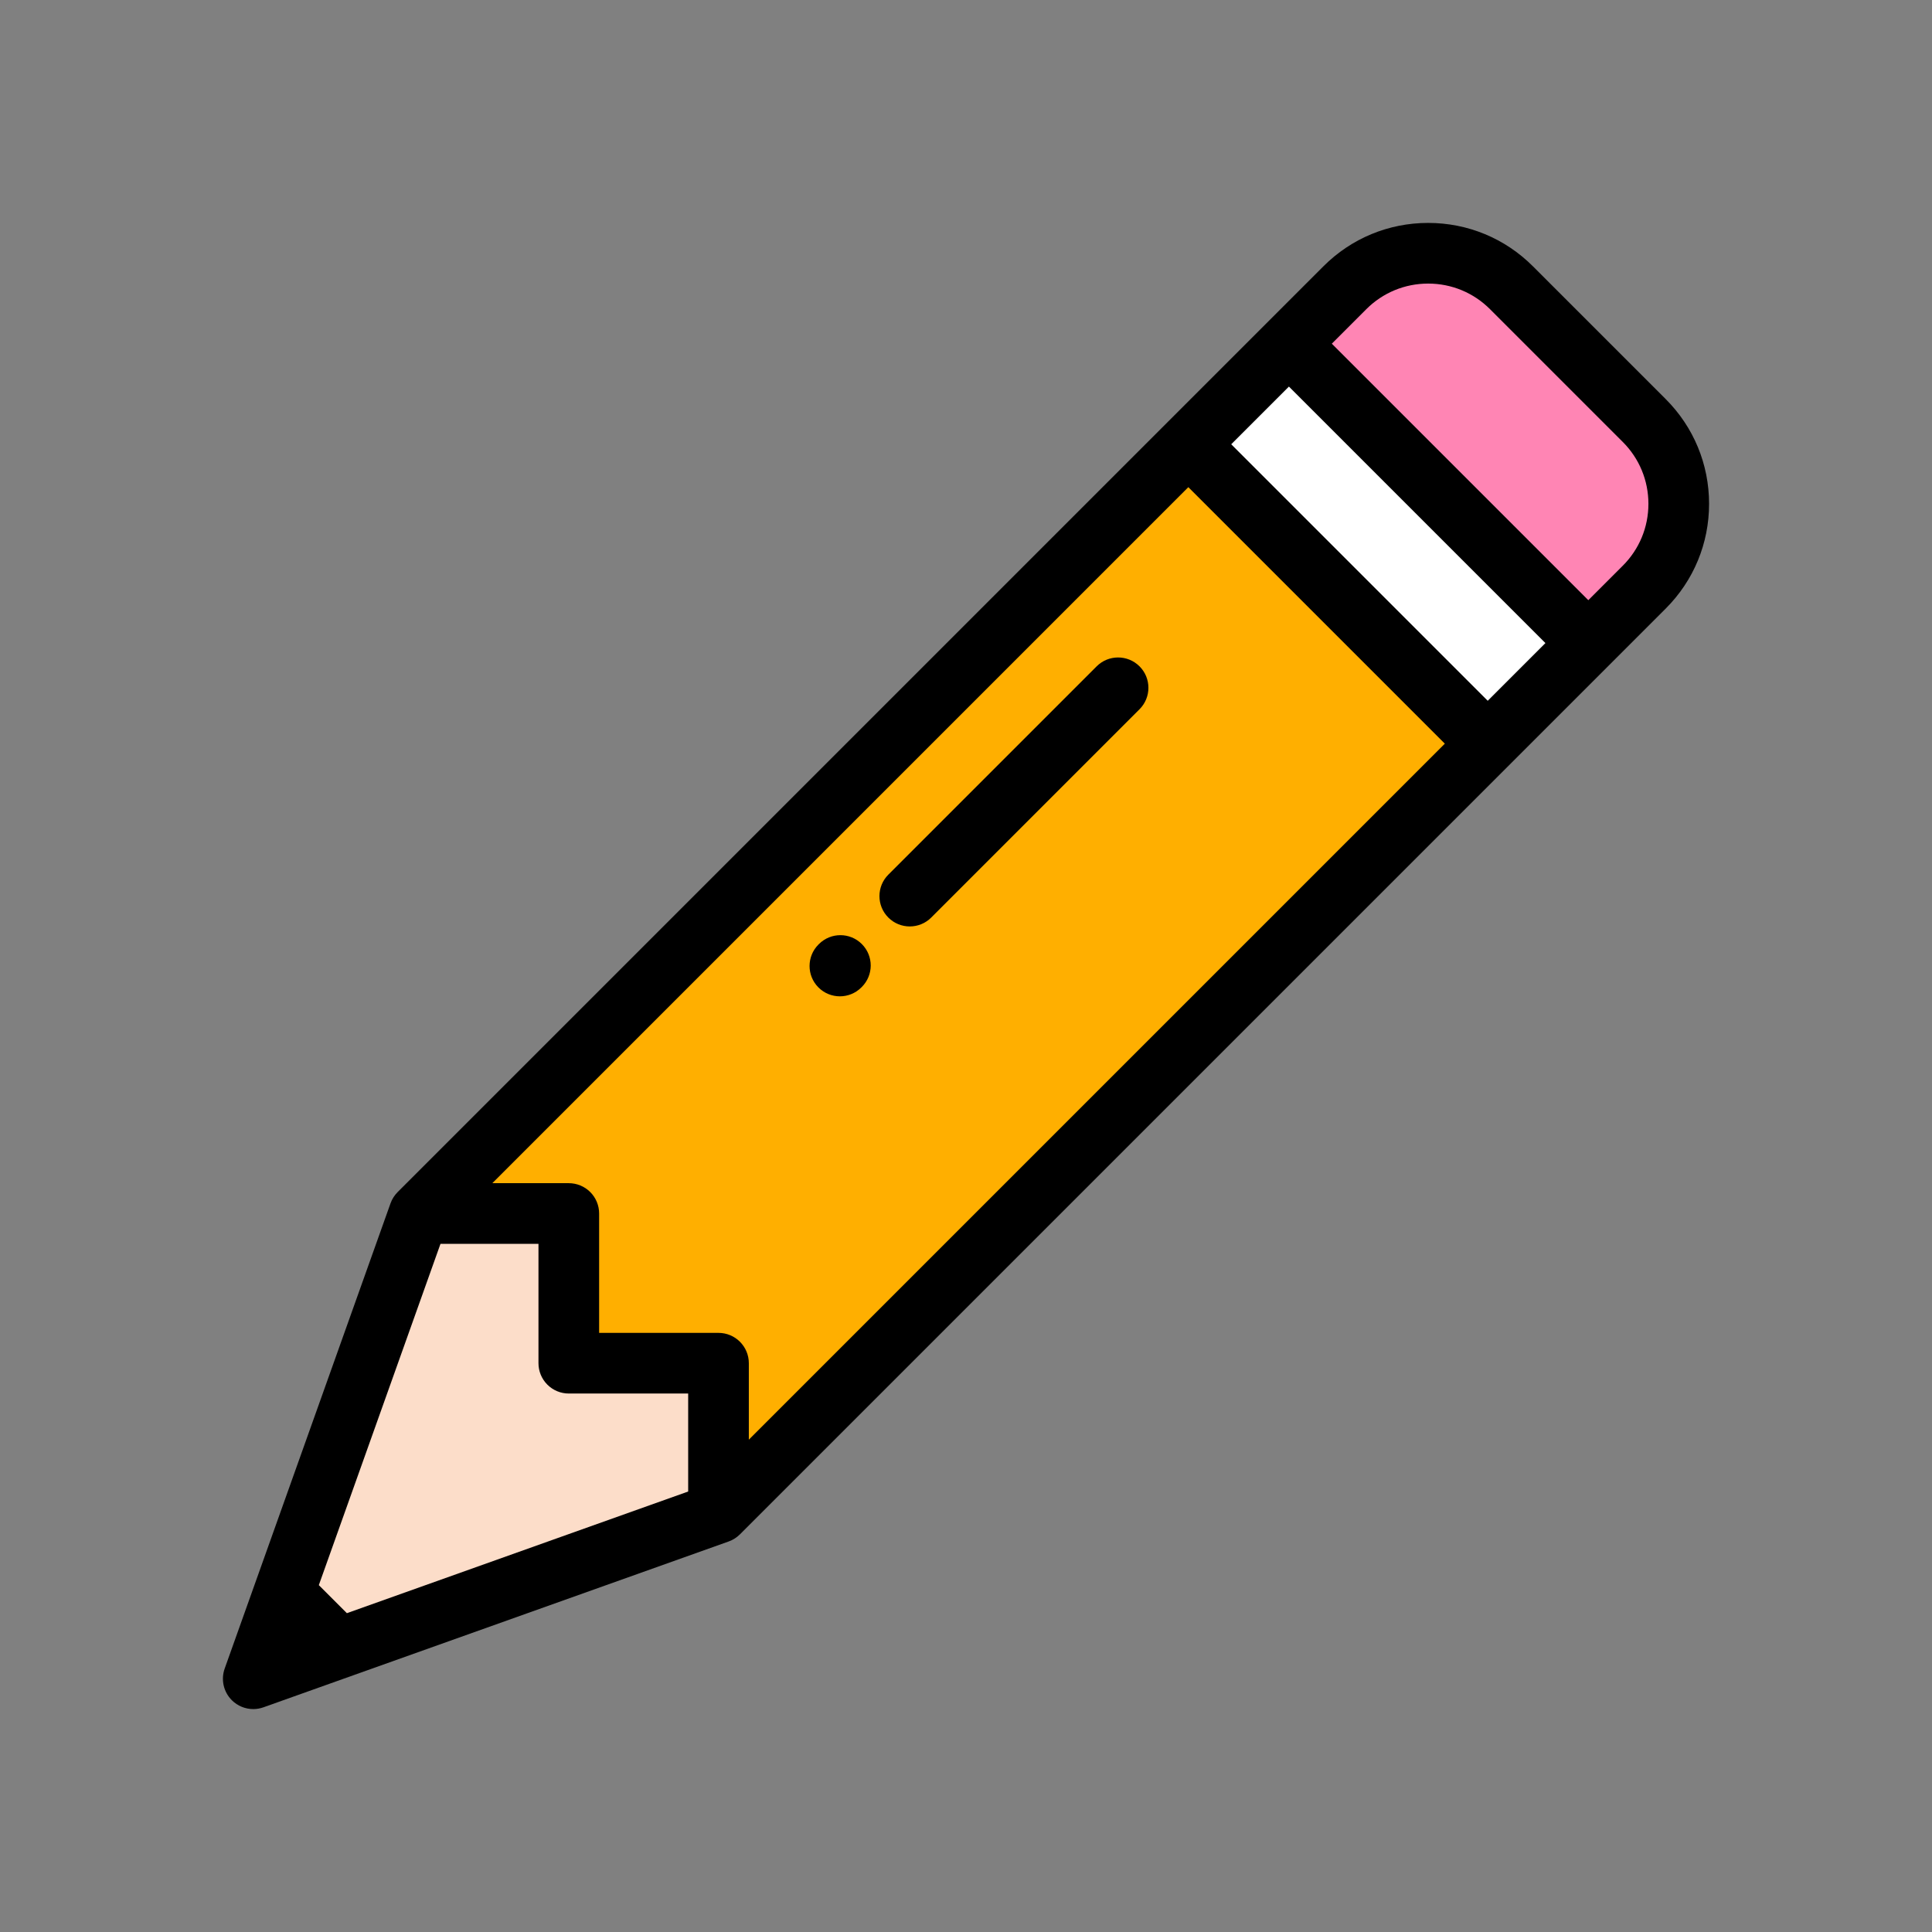 <!DOCTYPE svg PUBLIC "-//W3C//DTD SVG 1.1//EN" "http://www.w3.org/Graphics/SVG/1.1/DTD/svg11.dtd">

<!-- Uploaded to: SVG Repo, www.svgrepo.com, Transformed by: SVG Repo Mixer Tools -->
<svg version="1.1" id="Layer_1" xmlns="http://www.w3.org/2000/svg" xmlns:xlink="http://www.w3.org/1999/xlink" viewBox="-76.8 -76.8 665.60 665.60" xml:space="preserve" width="20px" height="20px" fill="#000000">

<rect x="-76.8" y="-76.8" width="665.60" height="665.60" fill="#808080" stroke="none"/>

<g id="SVGRepo_bgCarrier" stroke-width="0"/>

<g id="SVGRepo_tracerCarrier" stroke-linecap="round" stroke-linejoin="round"/>

<g id="SVGRepo_iconCarrier"> <path style="fill:#FFAF00;" d="M67.584,341.269L386.512,22.343c15.856-15.858,41.565-15.858,57.421-0.001l45.726,45.726 c15.857,15.856,15.857,41.565-0.001,57.422L170.732,444.417L67.584,341.269z"/> <path style="fill:#FCDDC9;" d="M10.449,501.551l57.135-160.282h51.574l-0.001,51.572l51.574,0.001v51.574L10.449,501.551z"/> <rect x="328.552" y="85.994" transform="matrix(-0.707 -0.707 0.707 -0.707 607.245 472.522)" style="fill:#FFFFFF;" width="145.866" height="49.004"/> <path style="fill:#FF85B4;" d="M489.659,68.068l-45.726-45.726c-15.856-15.857-41.565-15.857-57.421,0.001l-14.789,14.788 l-4.473,4.473L470.397,144.75l19.261-19.261C505.515,109.633,505.515,83.923,489.659,68.068z"/> <path d="M212.553,266.449c-2.679,0-5.358-1.024-7.399-3.071c-4.074-4.087-4.065-10.703,0.022-14.777l0.172-0.172 c4.087-4.075,10.702-4.066,14.777,0.022c4.074,4.087,4.065,10.703-0.022,14.777l-0.173,0.172 C217.892,265.432,215.222,266.449,212.553,266.449z"/> <path d="M236.629,242.372c-2.674,0-5.349-1.02-7.388-3.061c-4.08-4.08-4.08-10.697,0-14.778l71.766-71.766 c4.08-4.08,10.697-4.08,14.778,0c4.08,4.08,4.08,10.697,0,14.778l-71.766,71.766C241.977,241.353,239.303,242.372,236.629,242.372z"/> <path d="M512,96.778c0-13.637-5.31-26.458-14.954-36.1l-45.725-45.725C441.679,5.31,428.86,0,415.223,0 c-13.637,0.001-26.458,5.311-36.099,14.954L60.196,333.88c0.001,0.001,0.003,0.002,0.005,0.002c-1.074,1.073-1.927,2.384-2.46,3.878 L0.607,498.042c-1.355,3.801-0.4,8.044,2.453,10.897C5.054,510.933,7.725,512,10.451,512c1.176,0,2.361-0.199,3.507-0.607 l160.282-57.134c1.493-0.532,2.803-1.384,3.877-2.458c0.001,0.001,0.002,0.002,0.004,0.004l318.925-318.928 C506.689,123.235,512,110.415,512,96.778z M367.249,56.382l88.369,88.369l-19.874,19.875l-88.369-88.369l18.965-18.965 L367.249,56.382z M160.283,437.049L42.701,478.962l-9.662-9.662l41.914-117.581h33.758l-0.001,41.123c0,2.771,1.1,5.428,3.061,7.388 c1.96,1.959,4.617,3.06,7.388,3.06l41.125,0.001V437.049z M170.732,382.394l-41.125-0.001l0.001-41.123 c0-2.771-1.101-5.429-3.061-7.388c-1.959-1.959-4.617-3.061-7.388-3.061H92.811L332.597,91.034l88.369,88.369L181.181,419.191 v-26.348C181.181,387.072,176.503,382.394,170.732,382.394z M482.268,118.101l-11.873,11.873l-88.369-88.369L393.9,29.73 c5.696-5.696,13.268-8.833,21.322-8.833c8.054,0,15.626,3.137,21.322,8.833l45.726,45.726c5.695,5.696,8.831,13.267,8.831,21.322 S487.965,112.406,482.268,118.101z"/> </g>

</svg>